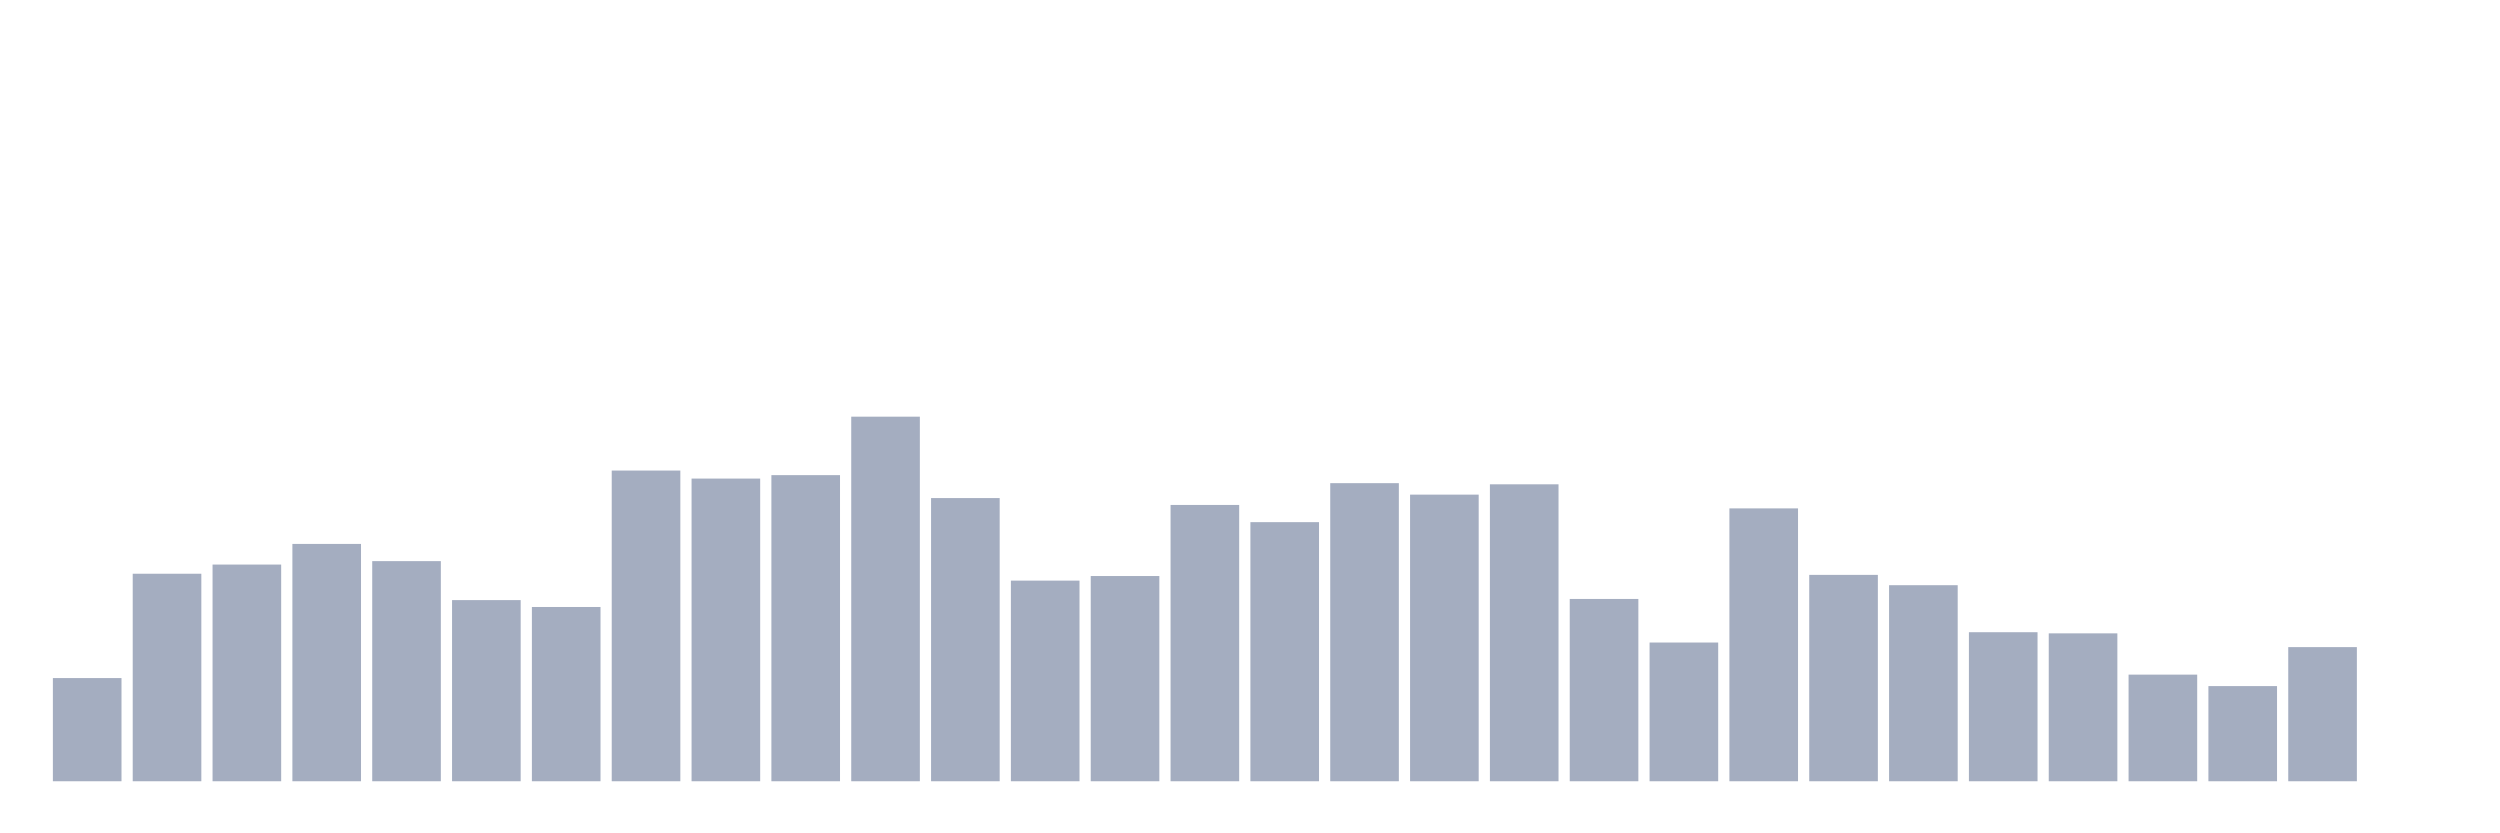 <svg xmlns="http://www.w3.org/2000/svg" viewBox="0 0 480 160"><g transform="translate(10,10)"><rect class="bar" x="0.153" width="13.175" y="120.189" height="19.811" fill="rgb(164,173,192)"></rect><rect class="bar" x="15.482" width="13.175" y="100.157" height="39.843" fill="rgb(164,173,192)"></rect><rect class="bar" x="30.81" width="13.175" y="98.396" height="41.604" fill="rgb(164,173,192)"></rect><rect class="bar" x="46.138" width="13.175" y="94.434" height="45.566" fill="rgb(164,173,192)"></rect><rect class="bar" x="61.466" width="13.175" y="97.736" height="42.264" fill="rgb(164,173,192)"></rect><rect class="bar" x="76.794" width="13.175" y="105.22" height="34.78" fill="rgb(164,173,192)"></rect><rect class="bar" x="92.123" width="13.175" y="106.541" height="33.459" fill="rgb(164,173,192)"></rect><rect class="bar" x="107.451" width="13.175" y="80.346" height="59.654" fill="rgb(164,173,192)"></rect><rect class="bar" x="122.779" width="13.175" y="81.887" height="58.113" fill="rgb(164,173,192)"></rect><rect class="bar" x="138.107" width="13.175" y="81.226" height="58.774" fill="rgb(164,173,192)"></rect><rect class="bar" x="153.436" width="13.175" y="70" height="70" fill="rgb(164,173,192)"></rect><rect class="bar" x="168.764" width="13.175" y="85.629" height="54.371" fill="rgb(164,173,192)"></rect><rect class="bar" x="184.092" width="13.175" y="101.478" height="38.522" fill="rgb(164,173,192)"></rect><rect class="bar" x="199.42" width="13.175" y="100.597" height="39.403" fill="rgb(164,173,192)"></rect><rect class="bar" x="214.748" width="13.175" y="86.95" height="53.05" fill="rgb(164,173,192)"></rect><rect class="bar" x="230.077" width="13.175" y="90.252" height="49.748" fill="rgb(164,173,192)"></rect><rect class="bar" x="245.405" width="13.175" y="82.767" height="57.233" fill="rgb(164,173,192)"></rect><rect class="bar" x="260.733" width="13.175" y="84.969" height="55.031" fill="rgb(164,173,192)"></rect><rect class="bar" x="276.061" width="13.175" y="82.987" height="57.013" fill="rgb(164,173,192)"></rect><rect class="bar" x="291.39" width="13.175" y="105" height="35" fill="rgb(164,173,192)"></rect><rect class="bar" x="306.718" width="13.175" y="113.365" height="26.635" fill="rgb(164,173,192)"></rect><rect class="bar" x="322.046" width="13.175" y="87.61" height="52.39" fill="rgb(164,173,192)"></rect><rect class="bar" x="337.374" width="13.175" y="100.377" height="39.623" fill="rgb(164,173,192)"></rect><rect class="bar" x="352.702" width="13.175" y="102.358" height="37.642" fill="rgb(164,173,192)"></rect><rect class="bar" x="368.031" width="13.175" y="111.384" height="28.616" fill="rgb(164,173,192)"></rect><rect class="bar" x="383.359" width="13.175" y="111.604" height="28.396" fill="rgb(164,173,192)"></rect><rect class="bar" x="398.687" width="13.175" y="119.528" height="20.472" fill="rgb(164,173,192)"></rect><rect class="bar" x="414.015" width="13.175" y="121.73" height="18.27" fill="rgb(164,173,192)"></rect><rect class="bar" x="429.344" width="13.175" y="114.245" height="25.755" fill="rgb(164,173,192)"></rect><rect class="bar" x="444.672" width="13.175" y="140" height="0" fill="rgb(164,173,192)"></rect></g></svg>